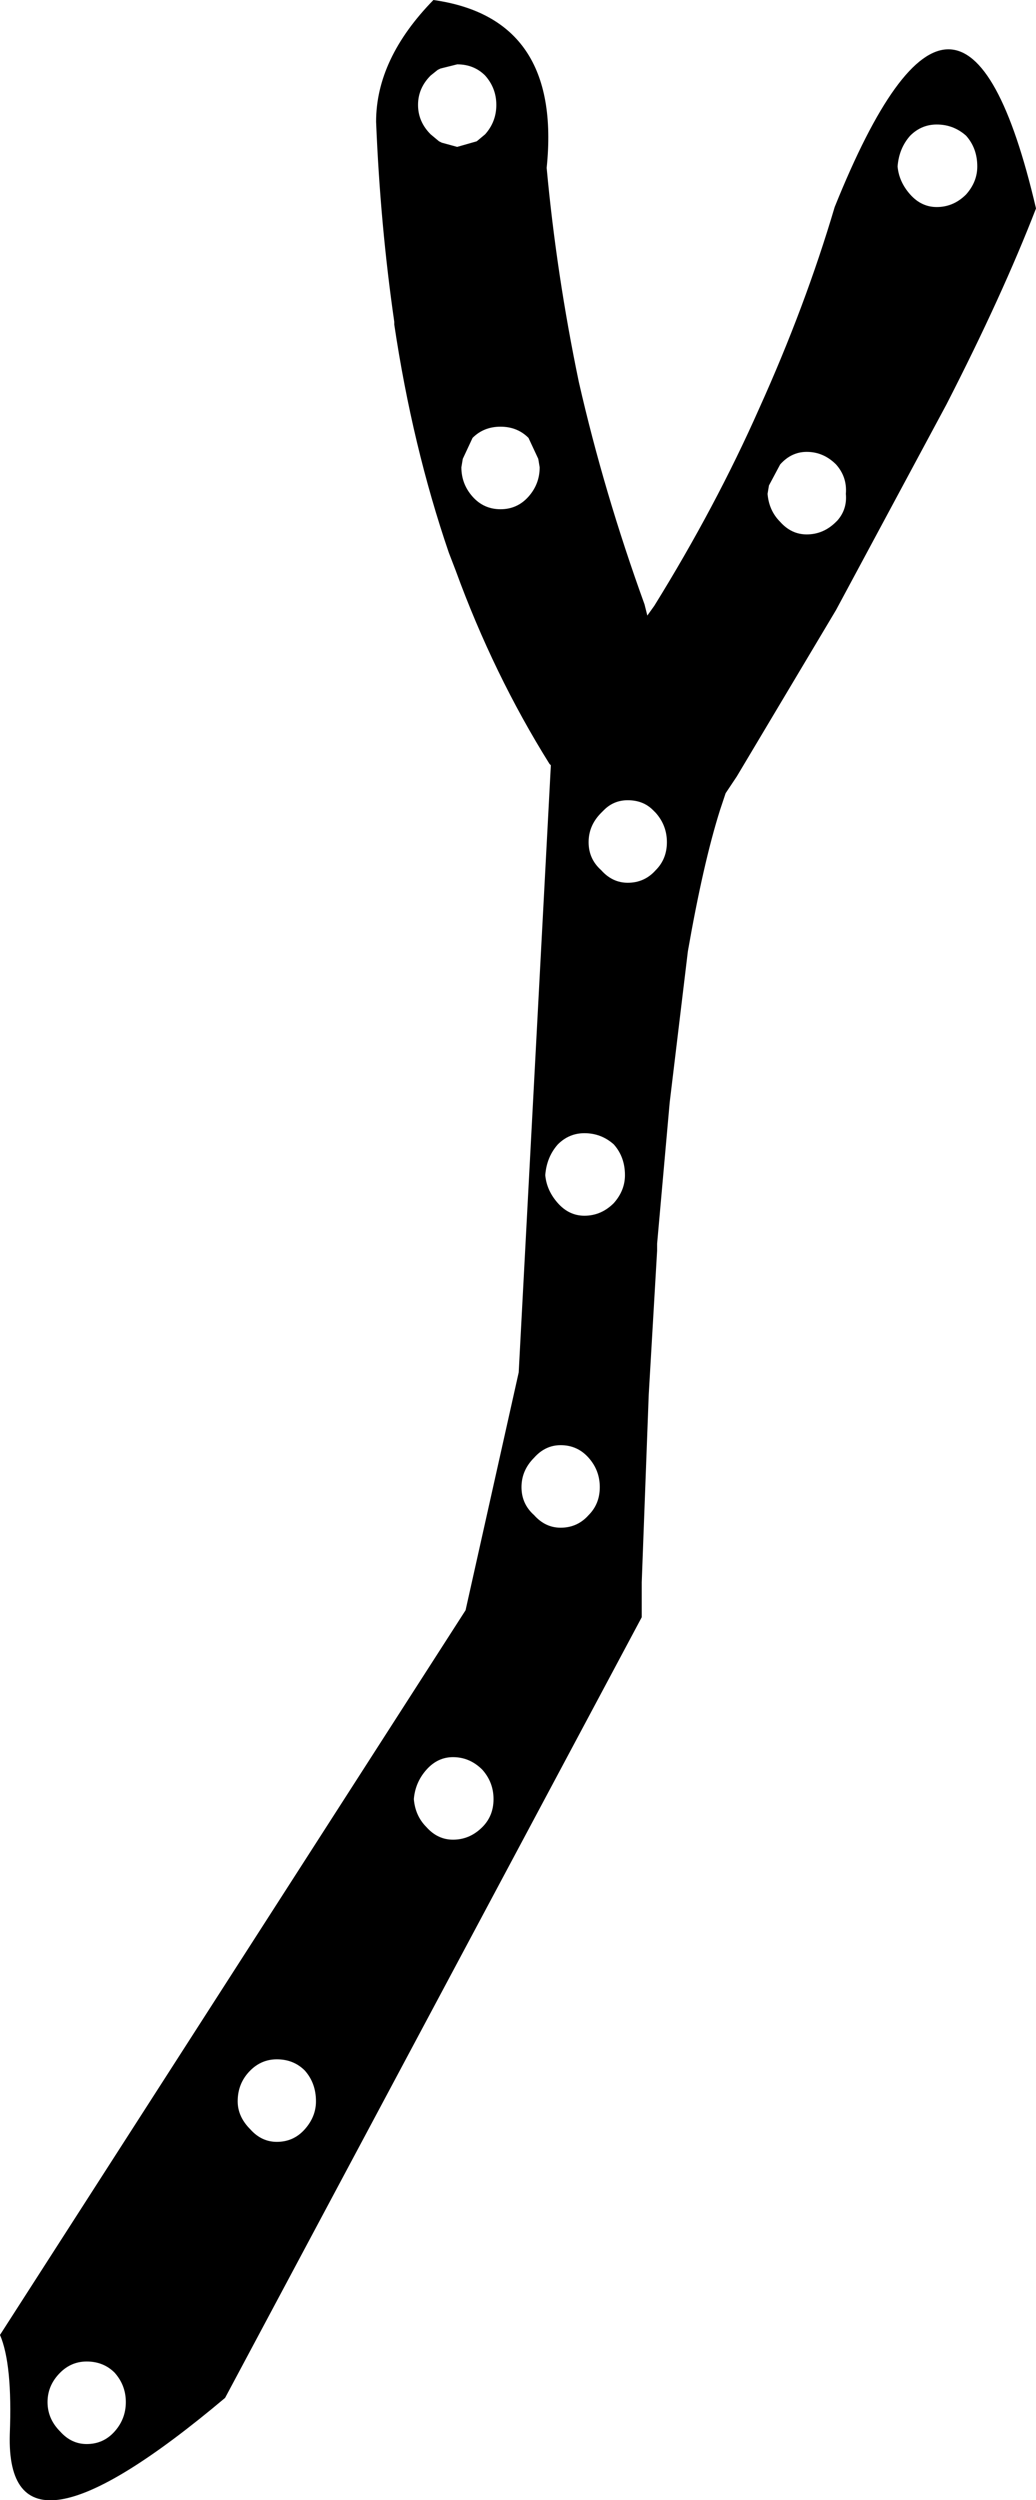 <?xml version="1.0" encoding="UTF-8" standalone="no"?>
<svg xmlns:xlink="http://www.w3.org/1999/xlink" height="89.35px" width="37.05px" xmlns="http://www.w3.org/2000/svg">
  <g transform="matrix(1.0, 0.0, 0.0, 1.0, -336.3, -449.75)">
    <path d="M353.65 452.45 Q353.25 452.05 352.65 452.05 L352.05 452.2 351.95 452.25 351.7 452.45 Q351.25 452.9 351.25 453.5 351.25 454.1 351.7 454.55 L352.0 454.8 352.1 454.85 352.65 455.0 353.35 454.8 353.65 454.55 Q354.05 454.1 354.05 453.5 354.05 452.9 353.65 452.45 M351.8 449.75 Q356.4 450.4 355.85 455.75 356.2 459.55 357.0 463.4 357.9 467.35 359.35 471.35 L359.45 471.75 359.7 471.4 Q361.9 467.85 363.45 464.35 365.1 460.7 366.15 457.15 370.7 445.85 373.35 457.2 372.15 460.3 370.15 464.2 L366.2 471.55 362.65 477.5 362.25 478.1 362.05 478.7 Q361.45 480.6 360.9 483.75 L360.25 489.15 359.8 494.2 359.8 494.45 359.5 499.6 359.25 506.3 359.25 507.55 344.35 535.45 Q336.5 542.05 336.65 536.75 336.75 534.25 336.3 533.2 L352.95 507.3 354.85 498.8 356.0 477.1 355.95 477.05 Q353.95 473.85 352.6 470.15 L352.35 469.5 Q351.05 465.7 350.4 461.35 L350.4 461.25 Q349.9 457.8 349.75 454.1 349.75 451.85 351.8 449.75 M353.2 465.4 L352.85 466.15 352.8 466.45 Q352.8 467.05 353.2 467.5 353.6 467.95 354.2 467.95 354.8 467.95 355.2 467.5 355.6 467.05 355.6 466.45 L355.55 466.15 355.2 465.4 Q354.8 465.0 354.2 465.0 353.6 465.0 353.2 465.4 M364.2 468.4 Q364.6 468.85 365.15 468.85 365.75 468.85 366.2 468.4 L366.25 468.35 Q366.6 467.95 366.55 467.4 366.6 466.8 366.2 466.35 365.75 465.9 365.15 465.9 364.6 465.9 364.2 466.35 L363.8 467.1 363.75 467.4 Q363.8 468.0 364.2 468.4 M358.75 481.3 Q359.35 481.3 359.75 480.85 360.15 480.45 360.15 479.85 360.15 479.25 359.75 478.8 L359.65 478.7 Q359.3 478.35 358.75 478.35 358.25 478.35 357.9 478.7 L357.8 478.8 Q357.35 479.25 357.35 479.85 357.35 480.45 357.8 480.85 358.2 481.3 358.75 481.3 M358.25 490.65 Q357.8 490.25 357.2 490.25 356.65 490.25 356.25 490.65 355.85 491.1 355.8 491.75 355.85 492.3 356.25 492.75 356.65 493.2 357.2 493.2 357.8 493.2 358.25 492.75 358.65 492.3 358.65 491.75 358.65 491.1 358.25 490.65 M368.4 455.7 Q368.45 456.25 368.85 456.7 369.25 457.15 369.8 457.15 370.4 457.15 370.85 456.7 371.25 456.25 371.25 455.7 371.25 455.05 370.85 454.6 370.4 454.2 369.8 454.2 369.25 454.2 368.85 454.6 368.45 455.05 368.4 455.7 M357.35 501.85 Q356.95 501.4 356.35 501.4 355.8 501.4 355.4 501.85 354.95 502.3 354.95 502.9 354.95 503.5 355.4 503.9 355.8 504.35 356.35 504.35 356.95 504.35 357.35 503.9 357.75 503.5 357.75 502.9 357.75 502.3 357.35 501.85 M351.1 514.05 Q351.15 514.65 351.55 515.05 351.95 515.5 352.5 515.5 353.1 515.5 353.55 515.05 353.95 514.65 353.95 514.05 353.95 513.45 353.55 513.0 353.1 512.55 352.5 512.55 351.95 512.55 351.55 513.0 351.15 513.45 351.1 514.05 M340.4 536.65 Q340.8 536.2 340.8 535.6 340.8 535.0 340.4 534.55 340.0 534.15 339.4 534.15 338.85 534.15 338.45 534.55 338.0 535.0 338.0 535.6 338.0 536.2 338.45 536.65 338.85 537.1 339.4 537.1 340.0 537.1 340.4 536.65 M345.25 523.75 Q344.8 524.2 344.8 524.85 344.8 525.4 345.25 525.85 345.65 526.3 346.2 526.3 346.8 526.3 347.2 525.85 347.6 525.4 347.6 524.85 347.6 524.2 347.2 523.75 346.8 523.35 346.2 523.35 345.65 523.35 345.25 523.75" fill="#000000" fill-rule="evenodd" stroke="none"/>
  </g>
</svg>
